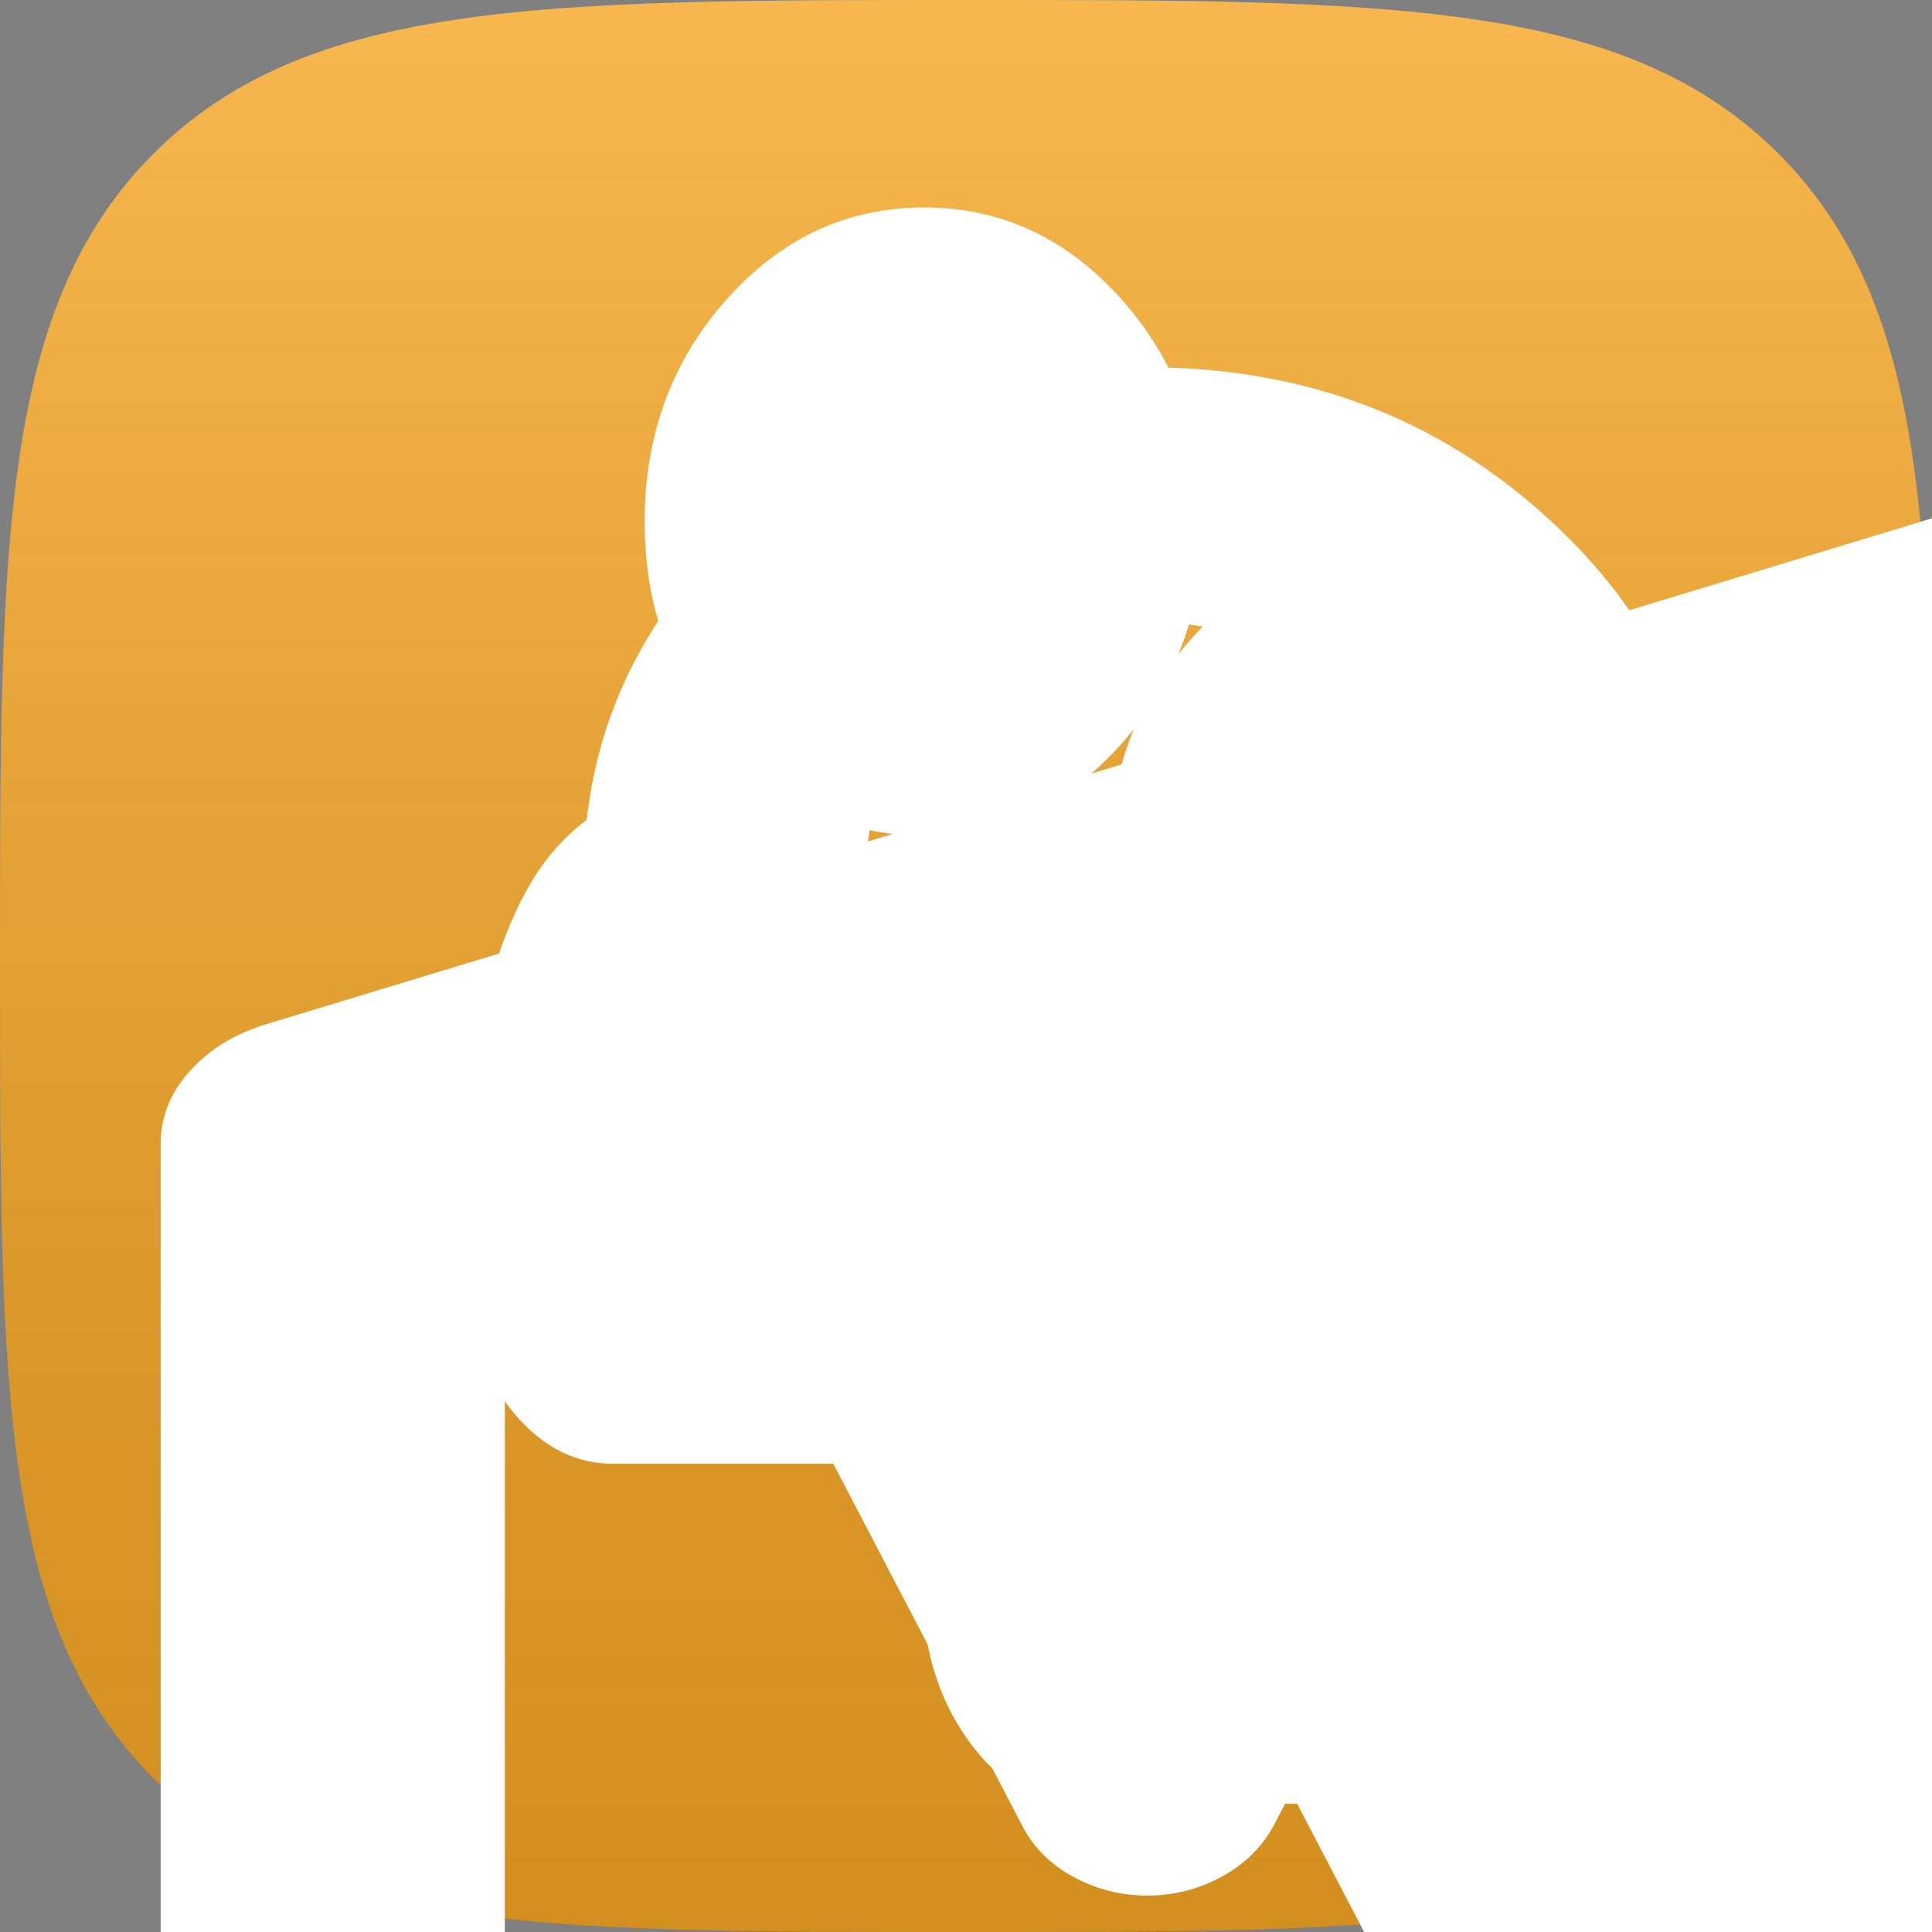 <?xml version="1.0"?>
<svg width="600" height="600" xmlns="http://www.w3.org/2000/svg" xmlns:svg="http://www.w3.org/2000/svg" xmlns:xlink="http://www.w3.org/1999/xlink">
 <rect width="100%" height="100%" fill="#808080" stroke="none"/>
 <style type="text/css">.st0{fill:#F6A623;}
	.st1{fill:url(#path-copy_1_);}
	.st2{fill:#FFFFFF;}</style>
 <defs>
  <symbol id="svg_8" viewBox="0 0 2048 1792" height="1792" width="2048" xmlns="http://www.w3.org/2000/svg">
   <path fill="#fff" d="m2020,11q28,20 28,53l0,1408q0,20 -11,36t-29,23l-640,256q-24,11 -48,0l-616,-246l-616,246q-10,5 -24,5q-19,0 -36,-11q-28,-20 -28,-53l0,-1408q0,-20 11,-36t29,-23l640,-256q24,-11 48,0l616,246l616,-246q32,-13 60,6zm-1284,135l0,1270l576,230l0,-1270l-576,-230zm-608,217l0,1270l544,-217l0,-1270l-544,217zm1792,1066l0,-1270l-544,217l0,1270l544,-217z"/>
  </symbol>
  <symbol id="svg_11" viewBox="0 0 1792 1792" height="1792" width="1792" xmlns="http://www.w3.org/2000/svg">
   <path fill="#fff" d="m1152,640q0,-106 -75,-181t-181,-75t-181,75t-75,181t75,181t181,75t181,-75t75,-181zm256,0q0,109 -33,179l-364,774q-16,33 -47.5,52t-67.5,19t-67.5,-19t-46.5,-52l-365,-774q-33,-70 -33,-179q0,-212 150,-362t362,-150t362,150t150,362z"/>
  </symbol>
  <symbol id="svg_14" viewBox="0 0 1792 1792" height="1792" width="1792" xmlns="http://www.w3.org/2000/svg">
   <path fill="#fff" d="m1536,1399q0,109 -62.5,187t-150.5,78l-854,0q-88,0 -150.5,-78t-62.5,-187q0,-85 8.5,-160.5t31.5,-152t58.5,-131t94,-89t134.5,-34.5q131,128 313,128t313,-128q76,0 134.5,34.5t94,89t58.5,131t31.5,152t8.5,160.5zm-256,-887q0,159 -112.5,271.5t-271.5,112.5t-271.5,-112.5t-112.5,-271.5t112.5,-271.5t271.5,-112.5t271.5,112.5t112.5,271.5z"/>
  </symbol>
 </defs>
 <title>Group 2 Copy 16</title>
 <desc>Created with Sketch.</desc>
 <g class="layer">
  <title>Layer 1</title>
  <g id="Page-1">
   <g id="Group-2-Copy-16">
    <path d="m552.3,552.3c47.7,-47.8 47.7,-120.8 47.7,-252.3s0,-204.5 -47.7,-252.3c-47.8,-47.7 -120.8,-47.7 -252.3,-47.7s-204.5,0 -252.3,47.7c-47.7,47.8 -47.7,120.8 -47.7,252.3s0,204.5 47.7,252.3c47.8,47.7 120.8,47.7 252.3,47.7s204.5,0 252.3,-47.7l0,0z" class="st0" id="path"/>
    <linearGradient gradientTransform="matrix(600 0 0 -600 -141364 218636)" y2="363.393" x2="236.107" y1="364.393" x1="236.107" gradientUnits="userSpaceOnUse" id="path-copy_1_">
     <stop stop-color="#FFFFFF" stop-opacity="0.2" offset="0"/>
     <stop stop-color="#000000" stop-opacity="0.139" offset="1"/>
    </linearGradient>
    <path d="m552.3,552.3c47.7,-47.8 47.7,-120.8 47.7,-252.3s0,-204.5 -47.7,-252.3c-47.8,-47.7 -120.8,-47.7 -252.3,-47.7s-204.5,0 -252.3,47.7c-47.7,47.8 -47.7,120.8 -47.7,252.3s0,204.5 47.7,252.3c47.8,47.7 120.8,47.7 252.3,47.7s204.5,0 252.3,-47.7l0,0z" class="st1" id="path-copy"/>
   </g>
  </g>
  <g id="svg_6"/>
  <use x="1174.367" y="1421.589" transform="matrix(0.835,0,0,0.634,-930.7,-748.873) " xlink:href="#svg_8" id="svg_9"/>
  <g id="svg_10"/>
  <g id="svg_13"/>
  <g id="svg_16"/>
  <g id="svg_17">
   <use x="1241.381" y="2006.81" transform="matrix(0.342,0,0,0.309,-374.656,-545.59) " xlink:href="#svg_11" id="svg_12"/>
   <use x="1517.599" y="577.957" transform="matrix(0.226,0,0,0.254,-258.488,-114.878) " xlink:href="#svg_14" id="svg_15"/>
  </g>
  <g id="svg_18">
   <use id="svg_19" x="1662.898" y="2349.194" transform="matrix(0.342,0,0,0.309,-374.656,-545.59) " xlink:href="#svg_11"/>
   <use id="svg_20" x="2155.323" y="993.673" transform="matrix(0.226,0,0,0.254,-258.488,-114.878) " xlink:href="#svg_14"/>
  </g>
  <g id="svg_21">
   <use id="svg_22" x="2119.484" y="2640.551" transform="matrix(0.342,0,0,0.309,-374.656,-545.59) " xlink:href="#svg_11"/>
   <use id="svg_23" x="2846.104" y="1347.434" transform="matrix(0.226,0,0,0.254,-258.488,-114.878) " xlink:href="#svg_14"/>
  </g>
 </g>
</svg>